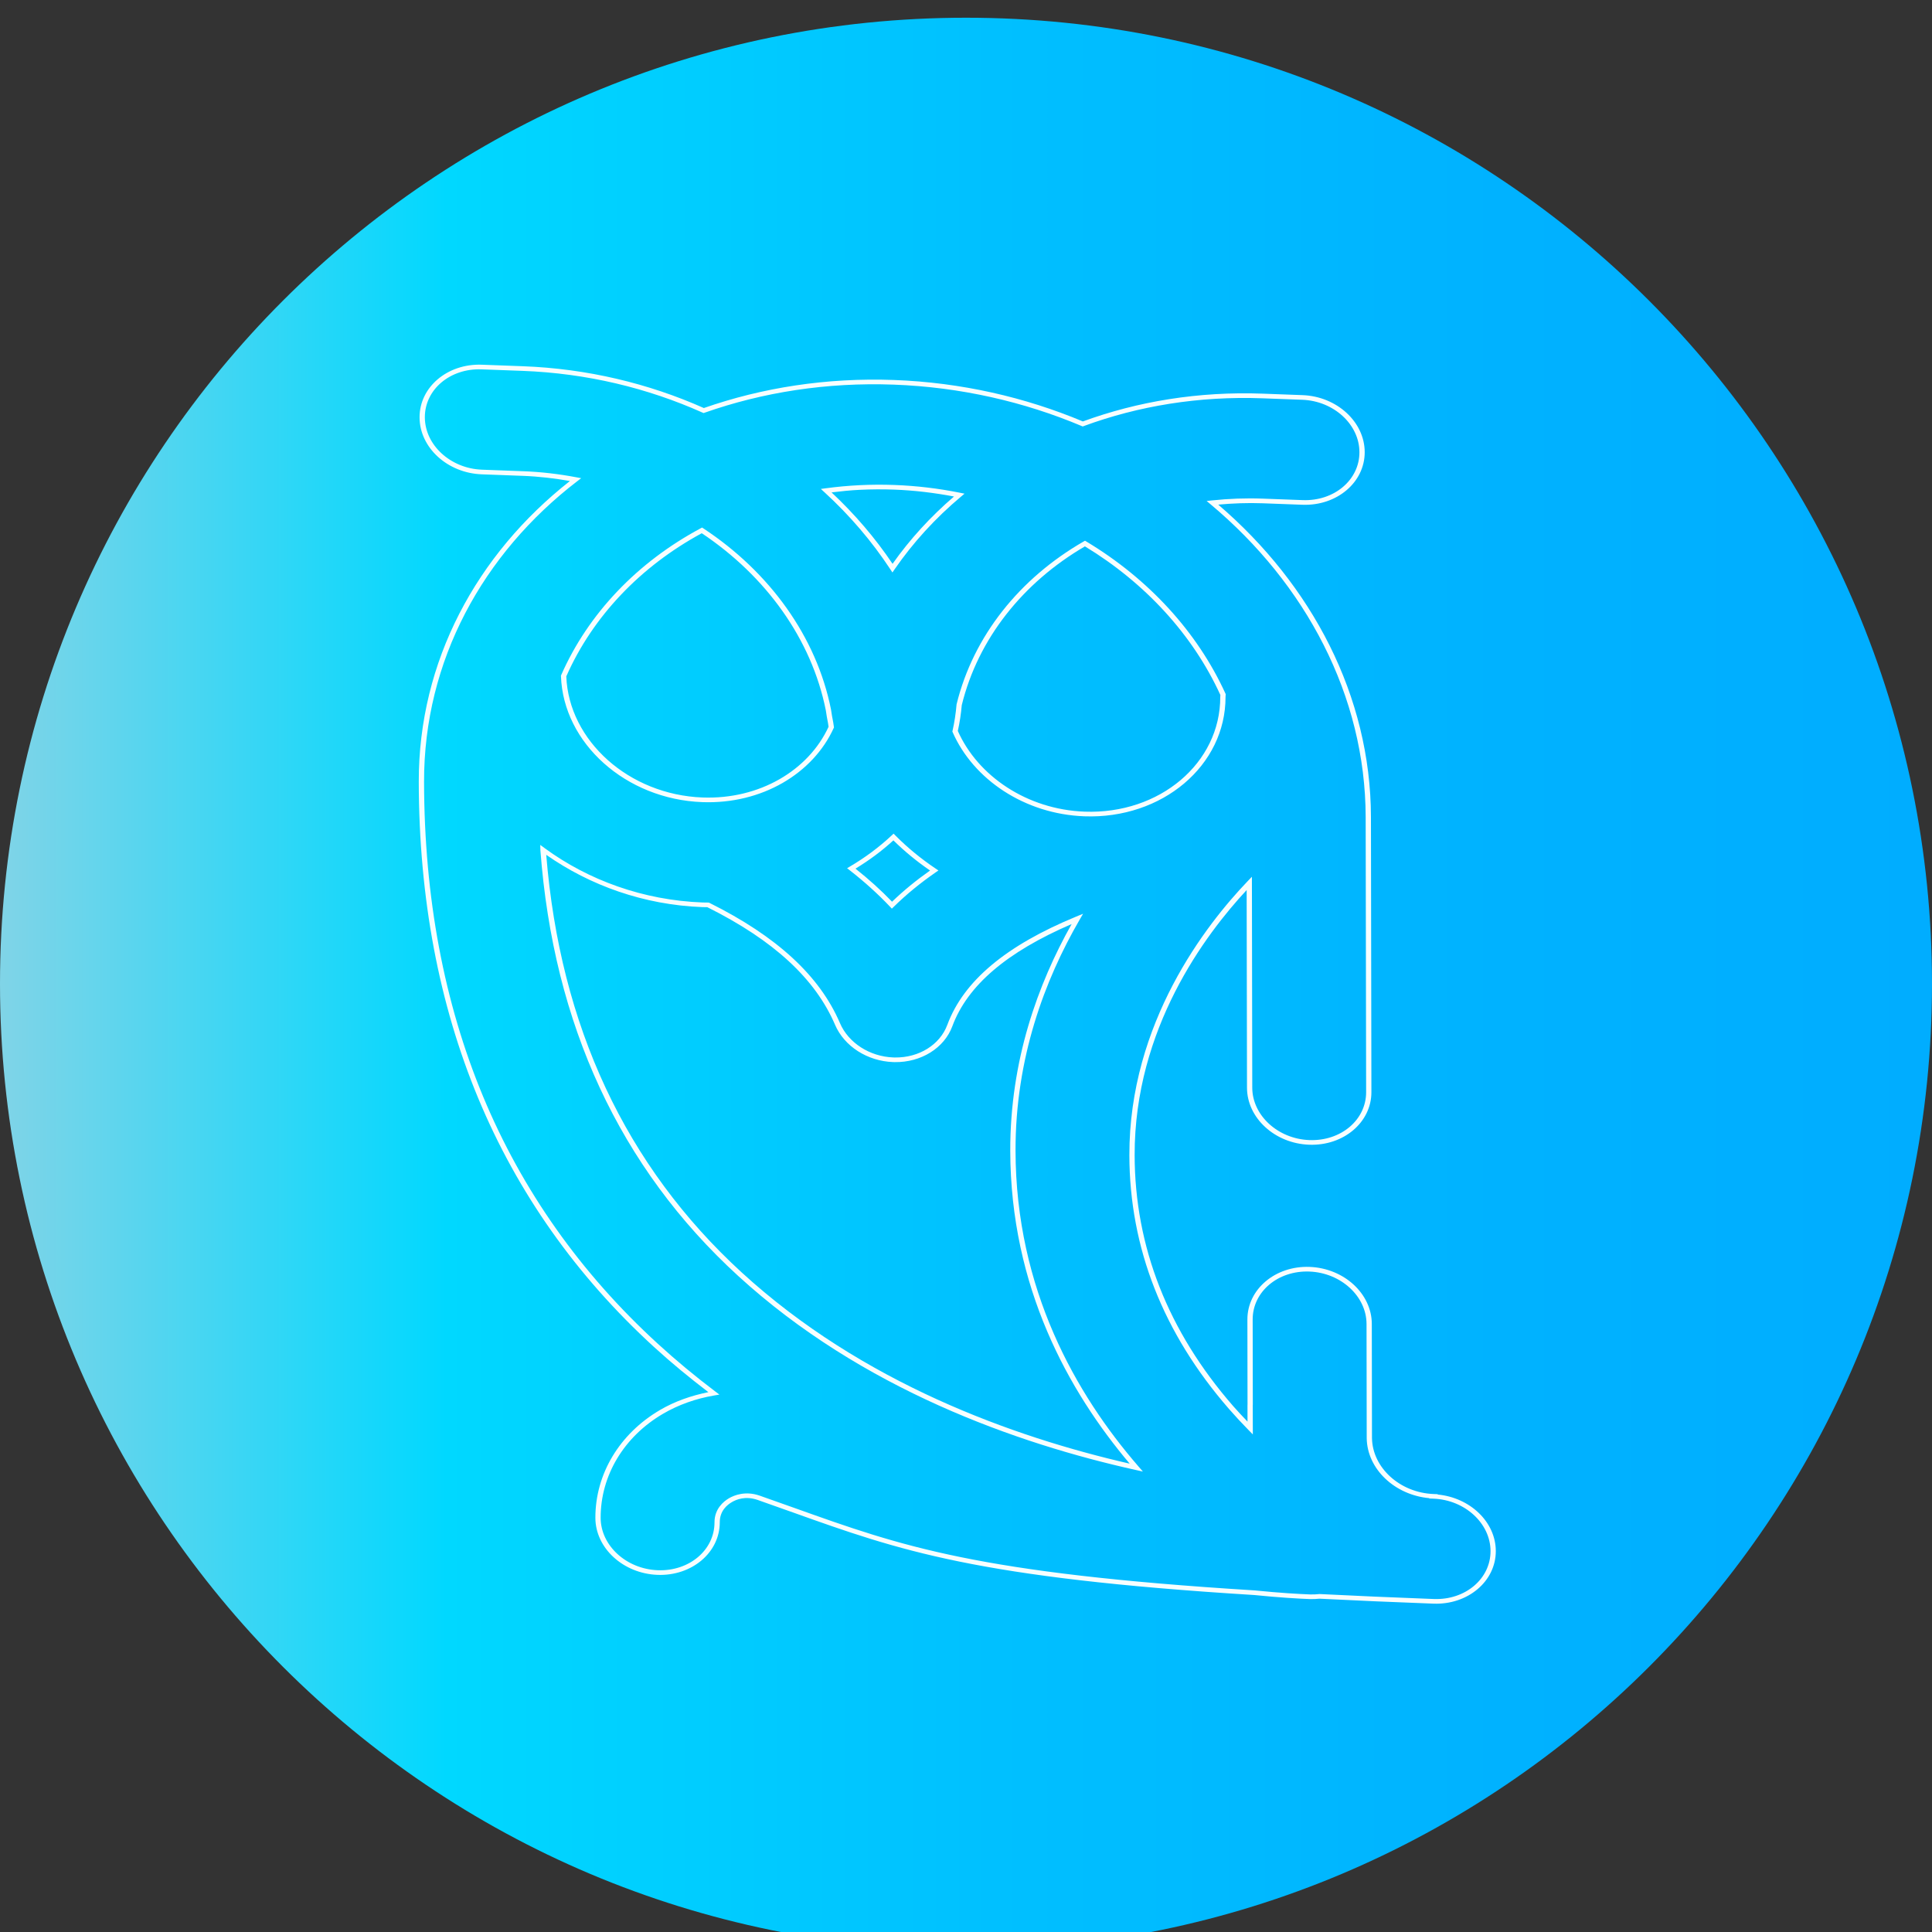 <?xml version="1.0" encoding="UTF-8" standalone="no"?>
<svg
   xmlns:osb="http://www.openswatchbook.org/uri/2009/osb"
   xmlns:dc="http://purl.org/dc/elements/1.1/"
   xmlns:cc="http://creativecommons.org/ns#"
   xmlns:rdf="http://www.w3.org/1999/02/22-rdf-syntax-ns#"
   xmlns:svg="http://www.w3.org/2000/svg"
   xmlns="http://www.w3.org/2000/svg"
   xmlns:xlink="http://www.w3.org/1999/xlink"
   xmlns:sodipodi="http://sodipodi.sourceforge.net/DTD/sodipodi-0.dtd"
   xmlns:inkscape="http://www.inkscape.org/namespaces/inkscape"
   height="512pt"
   viewBox="0 0 512 512"
   width="512pt"
   version="1.1"
   id="svg3801"
   sodipodi:docname="owl.svg"
   inkscape:version="0.92.4 (5da689c313, 2019-01-14)">
  <rect x="0" y="0" width="512" height="512" fill="#333333" stroke="none"/>
  <defs
     id="defs3805">
    <linearGradient
       inkscape:collect="always"
       xlink:href="#a"
       id="linearGradient4646"
       gradientUnits="userSpaceOnUse"
       x1="0"
       y1="260.697"
       x2="512"
       y2="260.697" />
  </defs>
  <sodipodi:namedview
     pagecolor="#ffffff"
     bordercolor="#666666"
     borderopacity="1"
     objecttolerance="10"
     gridtolerance="10"
     guidetolerance="10"
     inkscape:pageopacity="0"
     inkscape:pageshadow="2"
     inkscape:window-width="1366"
     inkscape:window-height="740"
     id="namedview3803"
     showgrid="false"
     inkscape:zoom="0.79833984"
     inkscape:cx="134.02813"
     inkscape:cy="341.33333"
     inkscape:window-x="0"
     inkscape:window-y="0"
     inkscape:window-maximized="1"
     inkscape:current-layer="svg3801" />
  <linearGradient
     id="a"
     gradientUnits="userSpaceOnUse"
     x1="0"
     x2="512"
     y1="256"
     y2="256"
     gradientTransform="translate(0,4.697)"
     osb:paint="gradient">
    <stop
       offset="0"
       stop-color="#00f1ff"
       id="stop3780"
       style="stop-color:#80d4e7;stop-opacity:1;" />
    <stop
       offset=".231"
       stop-color="#00d8ff"
       id="stop3782" />
    <stop
       offset=".514"
       stop-color="#00c0ff"
       id="stop3784" />
    <stop
       offset=".777"
       stop-color="#00b2ff"
       id="stop3786" />
    <stop
       offset="1"
       stop-color="#00adff"
       id="stop3788" />
  </linearGradient>
  <path
     d="m 512,260.697 c 0,141.387 -114.613,256 -256,256 -141.387,0 -256,-114.613 -256,-256 C 0,119.311 114.613,4.697 256,4.697 c 141.387,0 256,114.613 256,256 z m 0,0"
     id="path3791"
     style="fill:url(#linearGradient4646);fill-opacity:1;paint-order:stroke markers fill"
     inkscape:connector-curvature="0" />
  <g
     id="g3799"
     transform="matrix(1.052,-0.027,0.024,0.927,-14.351,24.115)"
     style="fill:#f7ffff;stroke-width:0.759;stroke-miterlimit:4;stroke-dasharray:none;fill-opacity:1">
    <path
       style="color:#000000;font-style:normal;font-variant:normal;font-weight:normal;font-stretch:normal;font-size:medium;line-height:normal;font-family:sans-serif;font-variant-ligatures:normal;font-variant-position:normal;font-variant-caps:normal;font-variant-numeric:normal;font-variant-alternates:normal;font-feature-settings:normal;text-indent:0;text-align:start;text-decoration:none;text-decoration-line:none;text-decoration-style:solid;text-decoration-color:#000000;letter-spacing:normal;word-spacing:normal;text-transform:none;writing-mode:lr-tb;direction:ltr;text-orientation:mixed;dominant-baseline:auto;baseline-shift:baseline;text-anchor:start;white-space:normal;shape-padding:0;clip-rule:nonzero;display:inline;overflow:visible;visibility:visible;opacity:1;isolation:auto;mix-blend-mode:normal;color-interpolation:sRGB;color-interpolation-filters:linearRGB;solid-color:#000000;solid-opacity:1;vector-effect:none;fill-opacity:1;fill-rule:nonzero;stroke:none;stroke-width:0.759;stroke-linecap:butt;stroke-linejoin:miter;stroke-miterlimit:4;stroke-dasharray:none;stroke-dashoffset:0;stroke-opacity:1;color-rendering:auto;image-rendering:auto;shape-rendering:auto;text-rendering:auto;enable-background:accumulate;fill:#f7ffff"
       d="m 133.139,82.125 c -8.632,-0.615 -15.828,5.94 -16.01,14.578 -0.182,8.642 6.651,16.125 15.283,16.74 l 10.295,0.734 c 4.046,0.288 7.995,0.939 11.861,1.822 -23.905,20.228 -39.289,50.331 -40.016,84.873 -1.397,66.359 17.277,121.283 55.508,163.111 4.244,4.645 8.749,9.065 13.424,13.336 -4.329,0.856 -8.521,2.371 -12.314,4.75 -10.356,6.495 -16.694,17.843 -16.957,30.334 -0.182,8.642 6.655,16.127 15.283,16.742 8.632,0.615 15.826,-5.936 16.008,-14.578 0.069,-3.289 2.006,-4.929 3.156,-5.648 v -0.002 c 1.143,-0.72 3.47,-1.753 6.537,-0.439 3.056,1.312 5.946,2.577 8.74,3.805 h 0.002 c 26.612,11.674 45.781,20.059 115.668,27 6.4,0.924 11.188,1.362 13.84,1.551 l 0.143,0.01 h 0.002 c 0.817,0.054 1.609,0.025 2.381,-0.041 8.828,0.766 18.356,1.519 28.693,2.256 8.628,0.615 15.828,-5.939 16.01,-14.578 0.175,-8.303 -6.141,-15.466 -14.285,-16.572 l 0.057,-0.098 -1.055,-0.074 c -8.469,-0.603 -15.235,-7.968 -15.15,-16.428 l -0.002,0.008 0.699,-32.629 c 0.182,-8.638 -6.645,-16.125 -15.277,-16.744 h -0.004 l -0.002,-0.002 c -8.628,-0.615 -15.826,5.935 -16.008,14.574 l -0.52,24.279 c -6.1e-4,0.017 -0.013,0.089 -0.016,0.23 l -0.1,4.652 c -1.17,-1.465 -2.344,-2.933 -3.52,-4.545 -15.925,-21.873 -23.709,-46.209 -23.158,-72.391 0.762,-36.208 19.299,-62.605 29.926,-74.918 l -1.203,56.467 c -0.186,8.642 6.645,16.129 15.273,16.744 h 0.01 c 8.628,0.615 15.822,-5.93 16.008,-14.568 l 1.678,-78.594 c 0.728,-34.592 -13.378,-66.812 -36.404,-90.375 3.666,-0.269 7.395,-0.329 11.193,-0.059 l 10.01,0.715 c 8.628,0.615 15.828,-5.936 16.01,-14.578 0.182,-8.639 -6.655,-16.127 -15.283,-16.742 l -10.012,-0.713 C 313.405,94.971 298.01,97.415 284.082,102.738 269.659,95.385 253.695,90.716 236.846,89.516 219.833,88.303 203.566,90.743 188.756,96.131 175.036,88.722 159.691,84.018 143.434,82.859 Z m -0.096,1.326 10.297,0.734 c 16.163,1.152 31.418,5.838 45.045,13.24 l 0.264,0.145 0.283,-0.104 c 14.71,-5.394 30.888,-7.832 47.82,-6.625 16.765,1.195 32.65,5.846 46.988,13.197 l 0.264,0.137 0.277,-0.107 c 13.819,-5.326 29.119,-7.765 45.166,-6.621 l 10.012,0.713 c 7.913,0.564 14.214,7.469 14.047,15.389 -0.167,7.924 -6.671,13.843 -14.584,13.279 l -10.012,-0.713 c -4.344,-0.31 -8.613,-0.248 -12.781,0.129 l -1.412,0.129 1.002,1.004 c 23.382,23.406 37.709,55.756 36.979,90.467 l -1.678,78.594 c -0.17,7.92 -6.67,13.835 -14.584,13.271 h -0.008 c -7.913,-0.564 -14.212,-7.467 -14.041,-15.391 l 1.285,-60.262 -1.201,1.354 c -10.509,11.846 -30.665,39.405 -31.463,77.305 -0.557,26.462 7.332,51.116 23.412,73.201 1.572,2.156 3.148,4.182 4.707,6.078 l 1.141,1.387 0.174,-8.328 c 2.7e-4,-0.013 0.014,-0.086 0.018,-0.227 v -0.002 l 0.52,-24.279 c 0.167,-7.92 6.671,-13.841 14.584,-13.277 l 0.004,0.002 c 7.917,0.568 14.212,7.47 14.045,15.391 l -0.699,32.631 v 0.004 c -0.088,8.832 6.692,16.45 15.387,17.596 l -0.055,0.096 1.055,0.076 c 7.917,0.564 14.214,7.462 14.047,15.391 -0.167,7.92 -6.671,13.843 -14.584,13.279 -10.339,-0.737 -19.869,-1.49 -28.695,-2.256 l -0.059,-0.006 -0.059,0.006 c -0.748,0.068 -1.502,0.091 -2.266,0.041 l -0.141,-0.01 c -2.626,-0.187 -7.387,-0.62 -13.773,-1.543 l -0.016,-0.002 -0.016,-0.002 c -69.807,-6.933 -88.653,-15.22 -115.266,-26.895 -2.796,-1.228 -5.69,-2.494 -8.752,-3.809 -3.531,-1.512 -6.4,-0.326 -7.768,0.535 -1.376,0.861 -3.697,2.938 -3.777,6.748 -0.167,7.924 -6.669,13.844 -14.586,13.279 -7.913,-0.564 -14.214,-7.463 -14.047,-15.387 0.254,-12.058 6.362,-22.984 16.334,-29.238 3.989,-2.501 8.409,-4.121 13.004,-4.877 l 1.361,-0.223 -1.023,-0.926 c -4.965,-4.487 -9.697,-9.18 -14.178,-14.084 -37.985,-41.56 -56.549,-96.089 -55.158,-162.184 0.729,-34.652 16.314,-64.794 40.516,-84.783 l 1.021,-0.844 -1.287,-0.314 c -4.325,-1.057 -8.773,-1.785 -13.33,-2.109 l -10.297,-0.734 c -7.917,-0.564 -14.214,-7.463 -14.047,-15.387 0.167,-7.92 6.667,-13.843 14.584,-13.279 z m 94.436,35.861 c -2.879,0.076 -5.719,0.288 -8.518,0.633 l -1.279,0.158 0.869,0.951 c 6.22,6.809 11.628,14.357 16.068,22.459 l 0.539,0.98 0.604,-0.941 c 4.816,-7.498 10.586,-14.289 17.146,-20.217 l 0.916,-0.828 -1.193,-0.309 c -5.311,-1.375 -10.796,-2.289 -16.412,-2.689 -2.946,-0.21 -5.862,-0.273 -8.74,-0.197 z m 0.035,1.328 c 2.836,-0.074 5.709,-0.013 8.611,0.193 5.136,0.366 10.144,1.213 15.025,2.41 -6.021,5.576 -11.366,11.868 -15.902,18.777 -4.185,-7.48 -9.193,-14.466 -14.893,-20.848 2.362,-0.257 4.739,-0.47 7.158,-0.533 z m -39.979,9.619 -0.391,0.223 c -16.088,9.182 -28.83,23.489 -36.057,40.926 l -0.053,0.125 0.002,0.135 c 0.146,19.176 15.511,35.671 34.758,37.043 14.998,1.069 28.079,-7.385 33.57,-20.213 l 0.066,-0.152 -0.014,-0.166 c -0.039,-0.457 -0.098,-0.895 -0.143,-1.316 l -0.002,-0.016 -0.002,-0.016 c -0.184,-1.196 -0.341,-2.397 -0.463,-3.602 l -0.002,-0.018 -0.002,-0.016 c -3.191,-20.985 -14.622,-39.758 -30.918,-52.658 z m -0.123,1.623 c 15.848,12.689 26.964,31.034 30.078,51.514 0.124,1.219 0.281,2.432 0.467,3.637 0.039,0.37 0.083,0.726 0.117,1.076 -5.309,12.242 -17.792,20.301 -32.186,19.275 -18.5,-1.318 -33.304,-17.188 -33.51,-35.605 7.063,-16.955 19.432,-30.876 35.033,-39.896 z m 96.434,4.947 -0.379,0.232 c -16.301,10.031 -28.354,26.158 -33.012,45.533 l -0.012,0.045 -0.004,0.045 c -0.251,2.558 -0.646,5.07 -1.188,7.51 l -0.041,0.188 0.064,0.182 c 4.893,13.61 17.56,23.922 32.602,24.994 19.592,1.396 35.915,-13.462 36.328,-33.076 v -0.002 c 0.004,-0.19 0.029,-0.396 0.047,-0.645 l 0.012,-0.146 -0.051,-0.135 c -6.672,-17.843 -18.654,-33.375 -34.008,-44.465 z m -0.057,1.619 c 14.928,10.893 26.595,26.055 33.127,43.449 -0.015,0.169 -0.036,0.338 -0.041,0.555 -0.398,18.893 -16.029,33.124 -34.904,31.779 -14.44,-1.029 -26.628,-10.928 -31.383,-23.982 0.523,-2.398 0.914,-4.853 1.162,-7.354 4.54,-18.873 16.23,-34.582 32.039,-44.447 z m -50.045,80.666 -0.516,0.52 c -3.213,3.244 -6.801,6.107 -10.684,8.555 l -0.729,0.459 0.629,0.588 c 3.66,3.417 6.965,6.979 9.904,10.693 l 0.477,0.604 0.527,-0.561 c 3.172,-3.363 6.761,-6.528 10.754,-9.498 l 0.689,-0.514 -0.668,-0.537 c -3.62,-2.912 -6.95,-6.177 -9.916,-9.746 z m -89.021,0.627 v 1.467 0.014 0.016 c 2.158,49.883 17.906,91.243 46.961,123.033 30.451,33.319 69.274,50.036 98.826,58.396 l 1.842,0.521 -1.123,-1.551 c -15.19,-20.968 -29.682,-51.468 -28.85,-91.031 0.557,-26.463 8.453,-48.582 17.633,-65.527 l 0.918,-1.693 -1.768,0.768 c -17.822,7.739 -28.753,17.55 -33.137,29.979 -1.99,5.638 -7.354,9.213 -13.426,8.938 h -0.002 -0.002 c -0.119,-0.005 -0.24,-0.012 -0.369,-0.021 h -0.002 c -5.923,-0.423 -11.198,-4.47 -13.211,-10.197 h 0.002 c -4.806,-13.695 -15.368,-25.267 -32.08,-35.316 l -0.145,-0.086 -0.168,-0.008 c -0.472,-0.022 -0.923,-0.031 -1.365,-0.062 -14.985,-1.068 -28.673,-7.232 -39.432,-16.67 z m 88.934,1.293 c 2.735,3.226 5.763,6.194 9.029,8.883 -3.582,2.713 -6.843,5.588 -9.77,8.631 -2.706,-3.364 -5.707,-6.599 -8.992,-9.713 3.505,-2.274 6.769,-4.877 9.732,-7.801 z m -87.492,1.584 c 10.782,9.058 24.241,15.034 39,16.086 0.421,0.03 0.819,0.039 1.211,0.055 16.458,9.924 26.716,21.226 31.385,34.531 v 0.002 c 2.189,6.227 7.904,10.621 14.371,11.082 h 0.002 c 0.127,0.009 0.262,0.017 0.408,0.023 6.629,0.3 12.557,-3.641 14.738,-9.822 4.074,-11.551 14.195,-20.811 30.699,-28.324 -8.868,16.862 -16.386,38.49 -16.93,64.328 -0.82,38.959 13.117,69.171 28.029,90.256 -29.169,-8.477 -66.786,-25.043 -96.414,-57.461 -28.544,-31.231 -44.11,-71.78 -46.5,-120.756 z"
       id="path3793"
       inkscape:connector-curvature="0" />
  </g>
</svg>
